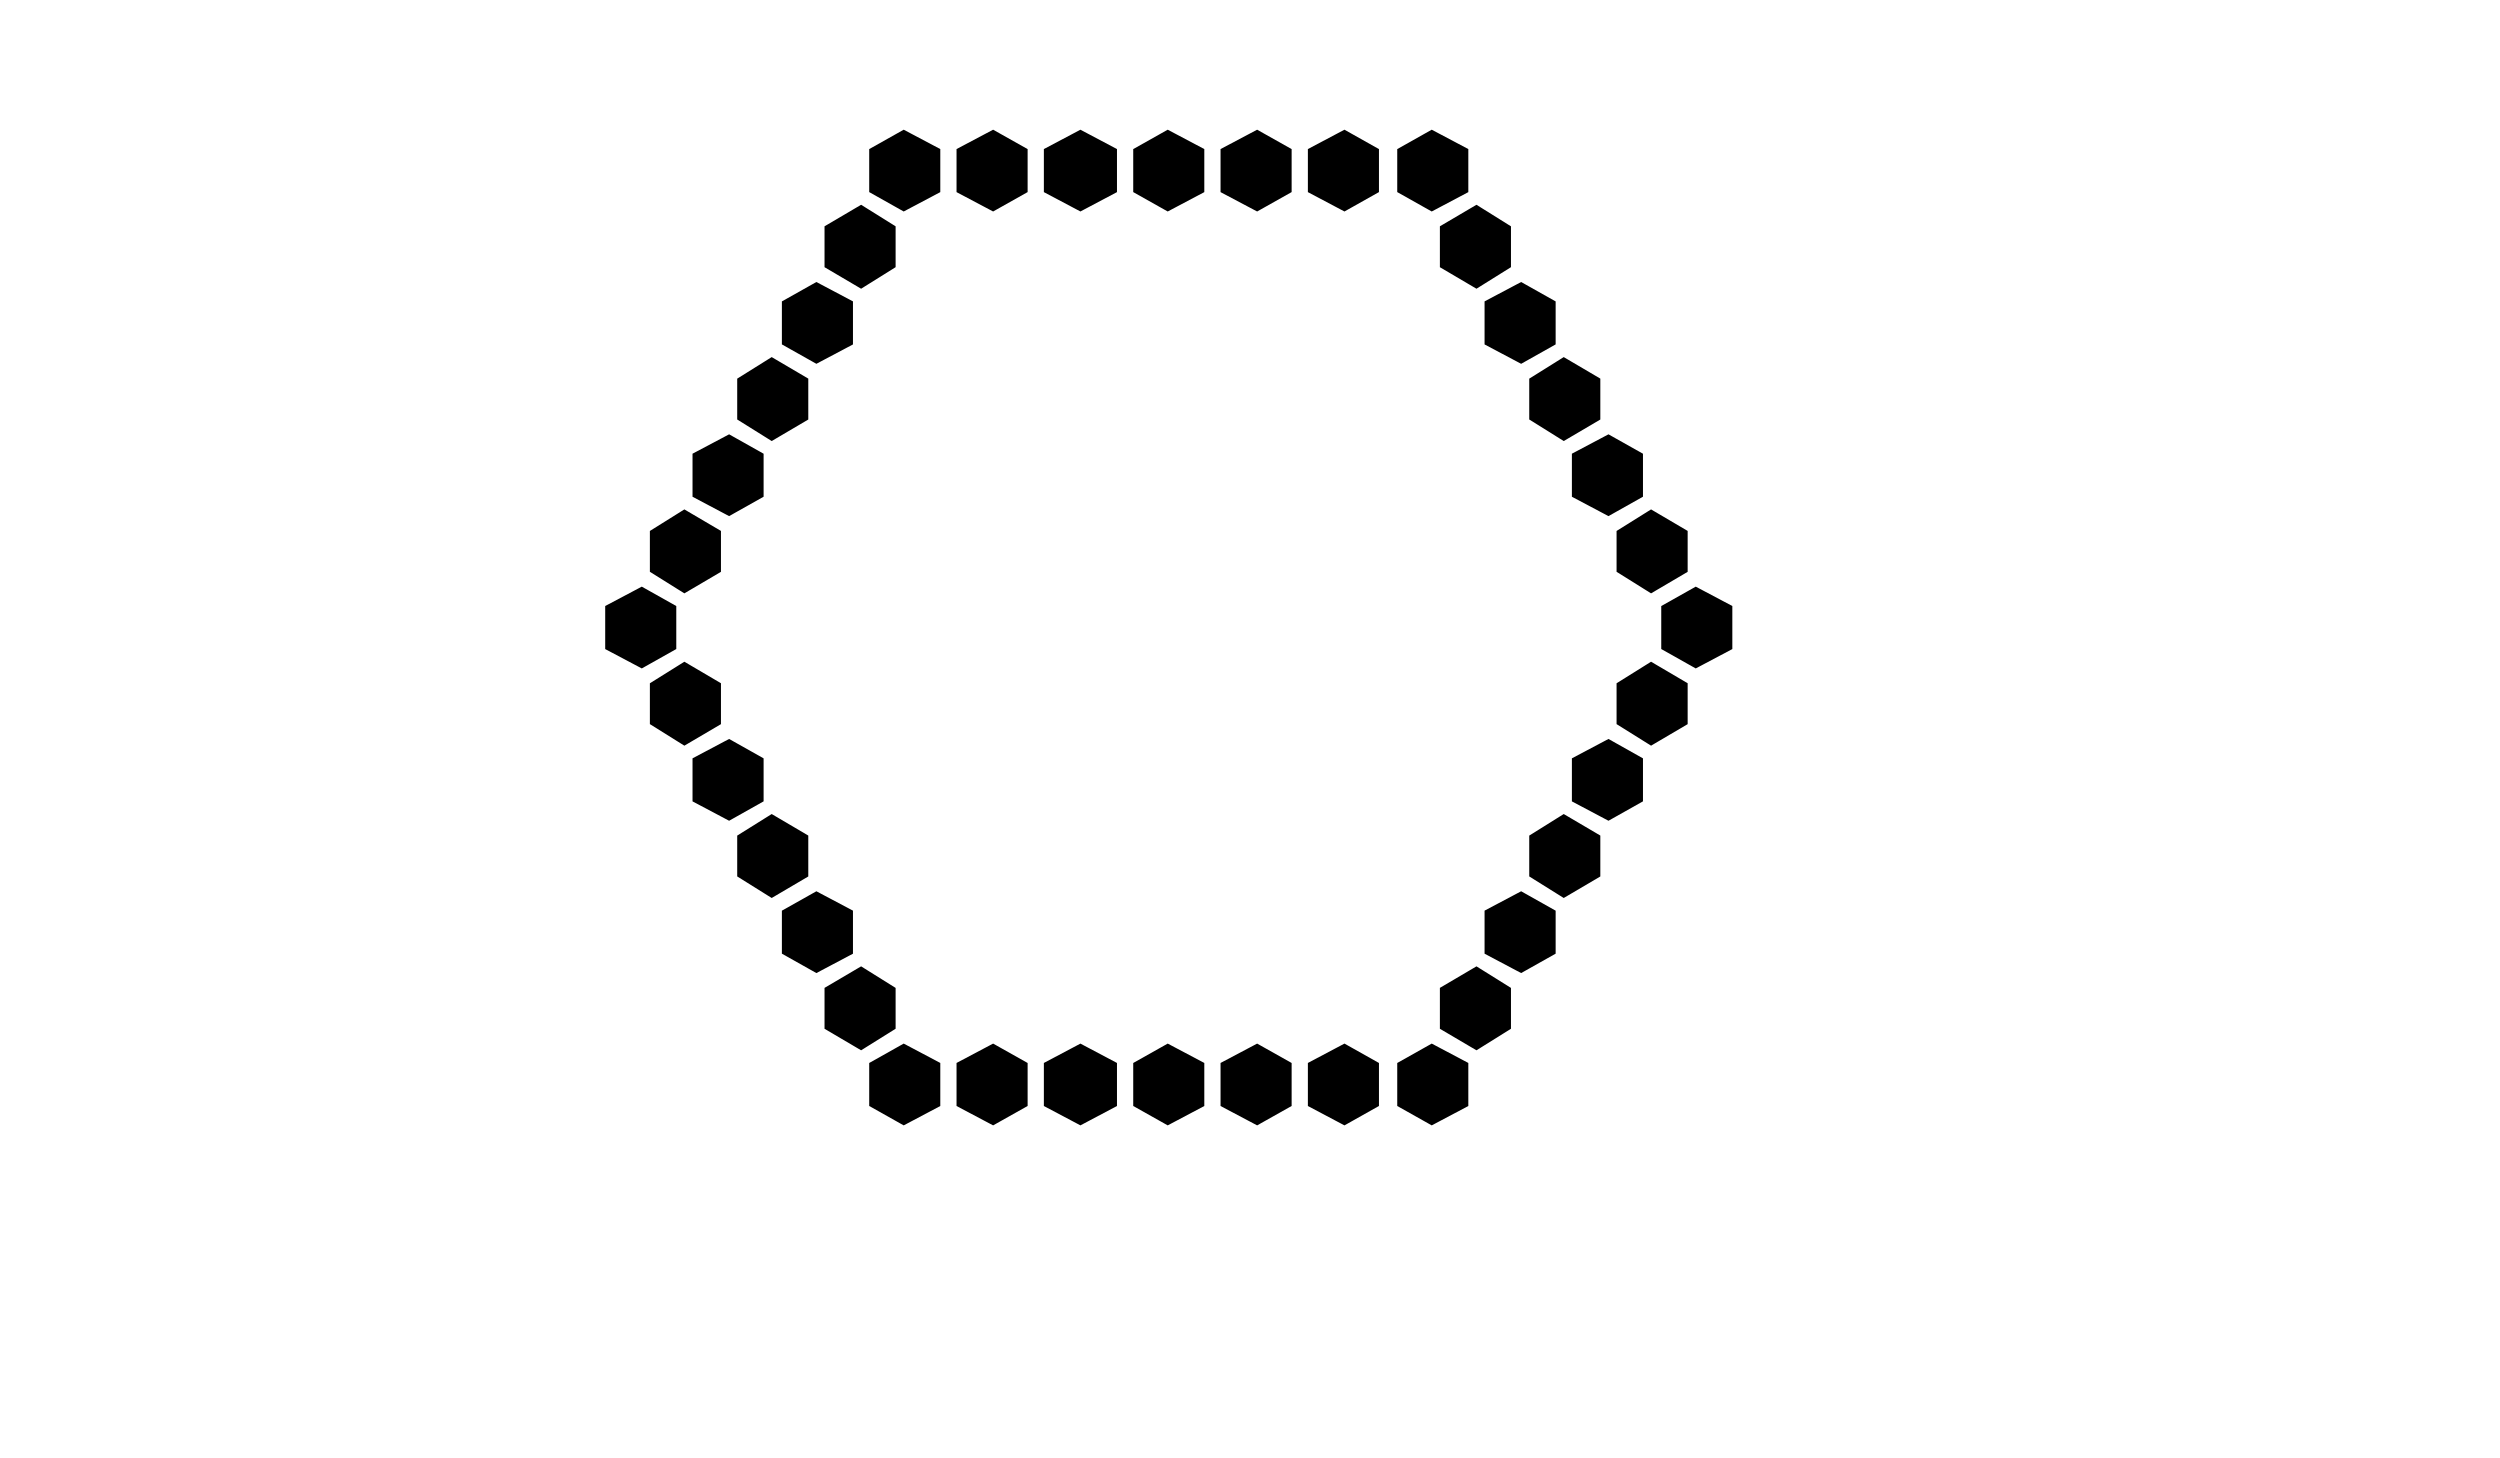 <svg width="1231" height="718" viewbox = "0 0 1231 718"  xmlns="http://www.w3.org/2000/svg">

<!--
<json>
{
    "svgwidth": 1231,
    "svgheight": 718,
    "unit": 100,
    "x0": 615.5,
    "y0": 359,
    "x0rel": 0,
    "y0rel": 0,
    "glyph": "0336,0336,0332,0332,0332,0332,0332,0332,0332,0332,0332,0332,0332,0332,0330,0330,0225,0335,0225,0335,0225,0335,0225,0335,0225,0335,0225,",
    "table": [
        "0220:0304,0313,0210,0210,0336,0333,0331,0337,0204,0336,0330,0332,0337,0211,0211,",
        "0221:0304,0313,0330,0220,",
        "0222:0220,0221,0221,0221,",
        "0223:0304,0313,0336,0333,0334,0337,0362,0203,0335,0203,0203,0334,0336,0203,0335,0350,0335,0310,0337,0203,0203,0335,0335,0203,0203,0335,0335,0335,0336,0203,0304,0313,0334,0203,0203,0203,0203,0363,0335,0335,0332,0337,0330,0330,0330,",
        "0224:0230,",
        "0225:0224,0330,0333,0224,0330,0333,0224,0330,0333,0224,0330,0333,0224,0330,0333,0224,0330,0333,",
        "0226:0232,",
        "0230:0313,0210,0210,0306,0330,0335,0335,0362,0203,0335,0203,0335,0203,0335,0203,0335,0203,0335,0203,0363,0334,0331,0211,0211,",
        "0231:0230,0333,0330,0230,",
        "0232:0231,0231,0231,",
        "0233:0313,0306,0362,0203,0335,0335,0203,0335,0335,0203,0335,0335,0363,",
        "01220:0333,0200,0332,0336,0333,0330,0220,0333,0331,0337,",
        "01221:0333,0200,0336,0332,0337,0221,0336,0333,0337,0331,",
        "01222:0333,0200,0336,0332,0222,0331,0331,0331,0333,0337,",
        "01223:0333,0200,0336,0332,0223,0331,0331,0331,0333,0337,",
        "01224:0333,0200,0336,0330,0332,0224,0304,0333,0331,0337,",
        "01225:0333,0200,0336,0332,0332,0225,0331,0331,0334,0330,0335,0331,0331,0331,0331,0332,0332,0331,0331,0331,0331,0332,0332,0331,0331,0331,0332,0330,0337,0304,0333,",
        "01226:0333,0200,0336,0336,0332,0332,0332,0332,0226,0331,0335,0331,0334,0331,0335,0331,0334,0331,0335,0331,0334,0304,0337,0337,0333,",
        "01230:0333,0200,0336,0330,0332,0230,0331,0304,0333,0337,",
        "01231:0333,0200,0332,0336,0330,0231,0335,0331,0334,0331,0331,0304,0337,0333,",
        "01232:0333,0200,0332,0336,0336,0232,0335,0331,0334,0331,0335,0331,0334,0331,0335,0331,0334,0331,0304,0337,0337,0333,",
        "01233:0333,0200,0336,0332,0337,0233,0304,0336,0333,0337,"
    ]
}
</json>
-->
	<path d = "M316 290 L332 299 L332 319 L316 328 L299 319 L299 299 L316 290 Z" stroke = "black" stroke-width = "2" fill = "black" />	<path d = "M337 252 L354 262 L354 281 L337 291 L321 281 L321 262 L337 252 Z" stroke = "black" stroke-width = "2" fill = "black" />	<path d = "M359 215 L375 224 L375 244 L359 253 L342 244 L342 224 L359 215 Z" stroke = "black" stroke-width = "2" fill = "black" />	<path d = "M380 177 L397 187 L397 206 L380 216 L364 206 L364 187 L380 177 Z" stroke = "black" stroke-width = "2" fill = "black" />	<path d = "M402 140 L419 149 L419 169 L402 178 L386 169 L386 149 L402 140 Z" stroke = "black" stroke-width = "2" fill = "black" />	<path d = "M424 102 L440 112 L440 131 L424 141 L407 131 L407 112 L424 102 Z" stroke = "black" stroke-width = "2" fill = "black" />	<path d = "M462 74 L462 94 L445 103 L429 94 L429 74 L445 65 L462 74 Z" stroke = "black" stroke-width = "2" fill = "black" />	<path d = "M505 74 L505 94 L489 103 L472 94 L472 74 L489 65 L505 74 Z" stroke = "black" stroke-width = "2" fill = "black" />	<path d = "M549 74 L549 94 L532 103 L515 94 L515 74 L532 65 L549 74 Z" stroke = "black" stroke-width = "2" fill = "black" />	<path d = "M592 74 L592 94 L575 103 L559 94 L559 74 L575 65 L592 74 Z" stroke = "black" stroke-width = "2" fill = "black" />	<path d = "M635 74 L635 94 L619 103 L602 94 L602 74 L619 65 L635 74 Z" stroke = "black" stroke-width = "2" fill = "black" />	<path d = "M678 74 L678 94 L662 103 L645 94 L645 74 L662 65 L678 74 Z" stroke = "black" stroke-width = "2" fill = "black" />	<path d = "M722 94 L705 103 L689 94 L689 74 L705 65 L722 74 L722 94 Z" stroke = "black" stroke-width = "2" fill = "black" />	<path d = "M743 131 L727 141 L710 131 L710 112 L727 102 L743 112 L743 131 Z" stroke = "black" stroke-width = "2" fill = "black" />	<path d = "M765 169 L749 178 L732 169 L732 149 L749 140 L765 149 L765 169 Z" stroke = "black" stroke-width = "2" fill = "black" />	<path d = "M787 206 L770 216 L754 206 L754 187 L770 177 L787 187 L787 206 Z" stroke = "black" stroke-width = "2" fill = "black" />	<path d = "M808 244 L792 253 L775 244 L775 224 L792 215 L808 224 L808 244 Z" stroke = "black" stroke-width = "2" fill = "black" />	<path d = "M830 281 L813 291 L797 281 L797 262 L813 252 L830 262 L830 281 Z" stroke = "black" stroke-width = "2" fill = "black" />	<path d = "M835 328 L819 319 L819 299 L835 290 L852 299 L852 319 L835 328 Z" stroke = "black" stroke-width = "2" fill = "black" />	<path d = "M813 366 L797 356 L797 337 L813 327 L830 337 L830 356 L813 366 Z" stroke = "black" stroke-width = "2" fill = "black" />	<path d = "M792 403 L775 394 L775 374 L792 365 L808 374 L808 394 L792 403 Z" stroke = "black" stroke-width = "2" fill = "black" />	<path d = "M770 441 L754 431 L754 412 L770 402 L787 412 L787 431 L770 441 Z" stroke = "black" stroke-width = "2" fill = "black" />	<path d = "M749 478 L732 469 L732 449 L749 440 L765 449 L765 469 L749 478 Z" stroke = "black" stroke-width = "2" fill = "black" />	<path d = "M727 516 L710 506 L710 487 L727 477 L743 487 L743 506 L727 516 Z" stroke = "black" stroke-width = "2" fill = "black" />	<path d = "M689 544 L689 524 L705 515 L722 524 L722 544 L705 553 L689 544 Z" stroke = "black" stroke-width = "2" fill = "black" />	<path d = "M645 544 L645 524 L662 515 L678 524 L678 544 L662 553 L645 544 Z" stroke = "black" stroke-width = "2" fill = "black" />	<path d = "M602 544 L602 524 L619 515 L635 524 L635 544 L619 553 L602 544 Z" stroke = "black" stroke-width = "2" fill = "black" />	<path d = "M559 544 L559 524 L575 515 L592 524 L592 544 L575 553 L559 544 Z" stroke = "black" stroke-width = "2" fill = "black" />	<path d = "M515 544 L515 524 L532 515 L549 524 L549 544 L532 553 L515 544 Z" stroke = "black" stroke-width = "2" fill = "black" />	<path d = "M472 544 L472 524 L489 515 L505 524 L505 544 L489 553 L472 544 Z" stroke = "black" stroke-width = "2" fill = "black" />	<path d = "M429 524 L445 515 L462 524 L462 544 L445 553 L429 544 L429 524 Z" stroke = "black" stroke-width = "2" fill = "black" />	<path d = "M407 487 L424 477 L440 487 L440 506 L424 516 L407 506 L407 487 Z" stroke = "black" stroke-width = "2" fill = "black" />	<path d = "M386 449 L402 440 L419 449 L419 469 L402 478 L386 469 L386 449 Z" stroke = "black" stroke-width = "2" fill = "black" />	<path d = "M364 412 L380 402 L397 412 L397 431 L380 441 L364 431 L364 412 Z" stroke = "black" stroke-width = "2" fill = "black" />	<path d = "M342 374 L359 365 L375 374 L375 394 L359 403 L342 394 L342 374 Z" stroke = "black" stroke-width = "2" fill = "black" />	<path d = "M321 337 L337 327 L354 337 L354 356 L337 366 L321 356 L321 337 Z" stroke = "black" stroke-width = "2" fill = "black" /></svg>